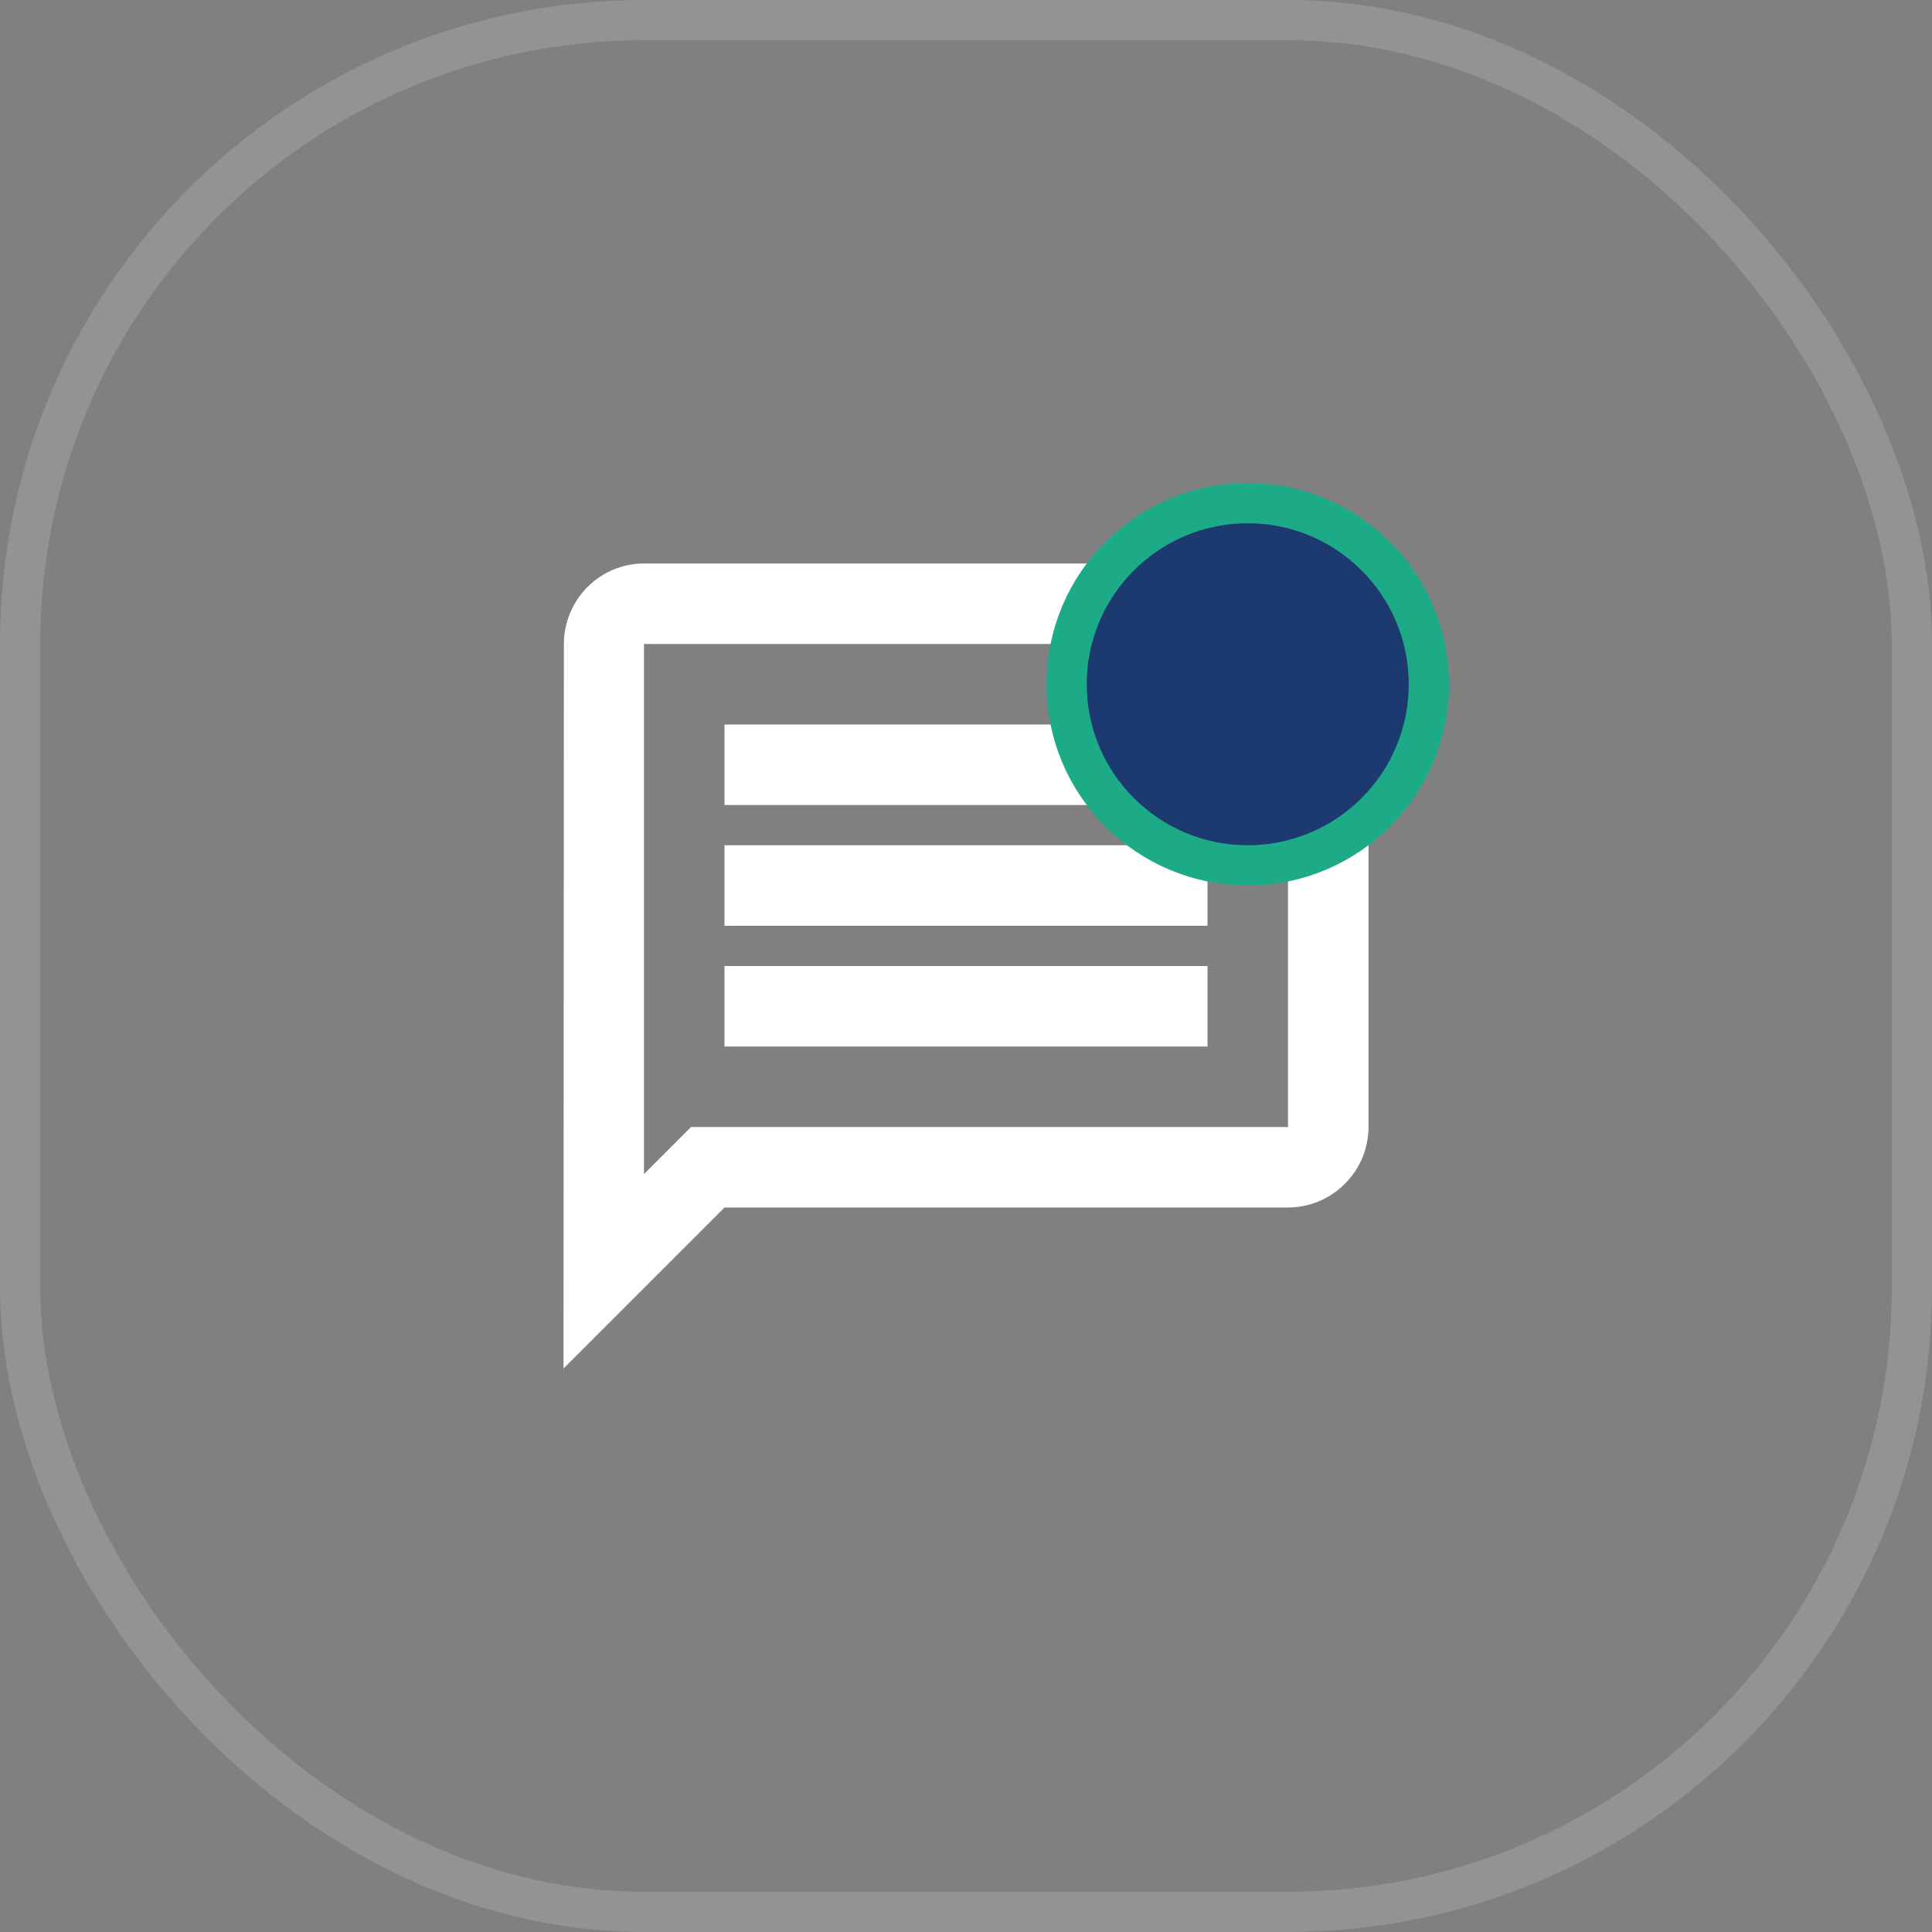 <svg width="48" height="48" viewBox="0 0 48 48" fill="none" xmlns="http://www.w3.org/2000/svg">
<rect x="0" y="0" width="48" height="48" fill="#808080" stroke="none"/>
<rect x="0.5" y="0.5" width="47" height="47" rx="15.5" stroke="white" stroke-opacity="0.15"/>
<path d="M16 16H32V28H17.17L16 29.17V16ZM16 14C14.9 14 14.01 14.9 14.01 16L14 34L18 30H32C33.1 30 34 29.1 34 28V16C34 14.9 33.1 14 32 14H16ZM18 24H30V26H18V24ZM18 21H30V23H18V21ZM18 18H30V20H18V18Z" fill="white"/>
<circle cx="31" cy="17" r="4.5" fill="#1D3A70" stroke="#1DAB87"/>
</svg>
